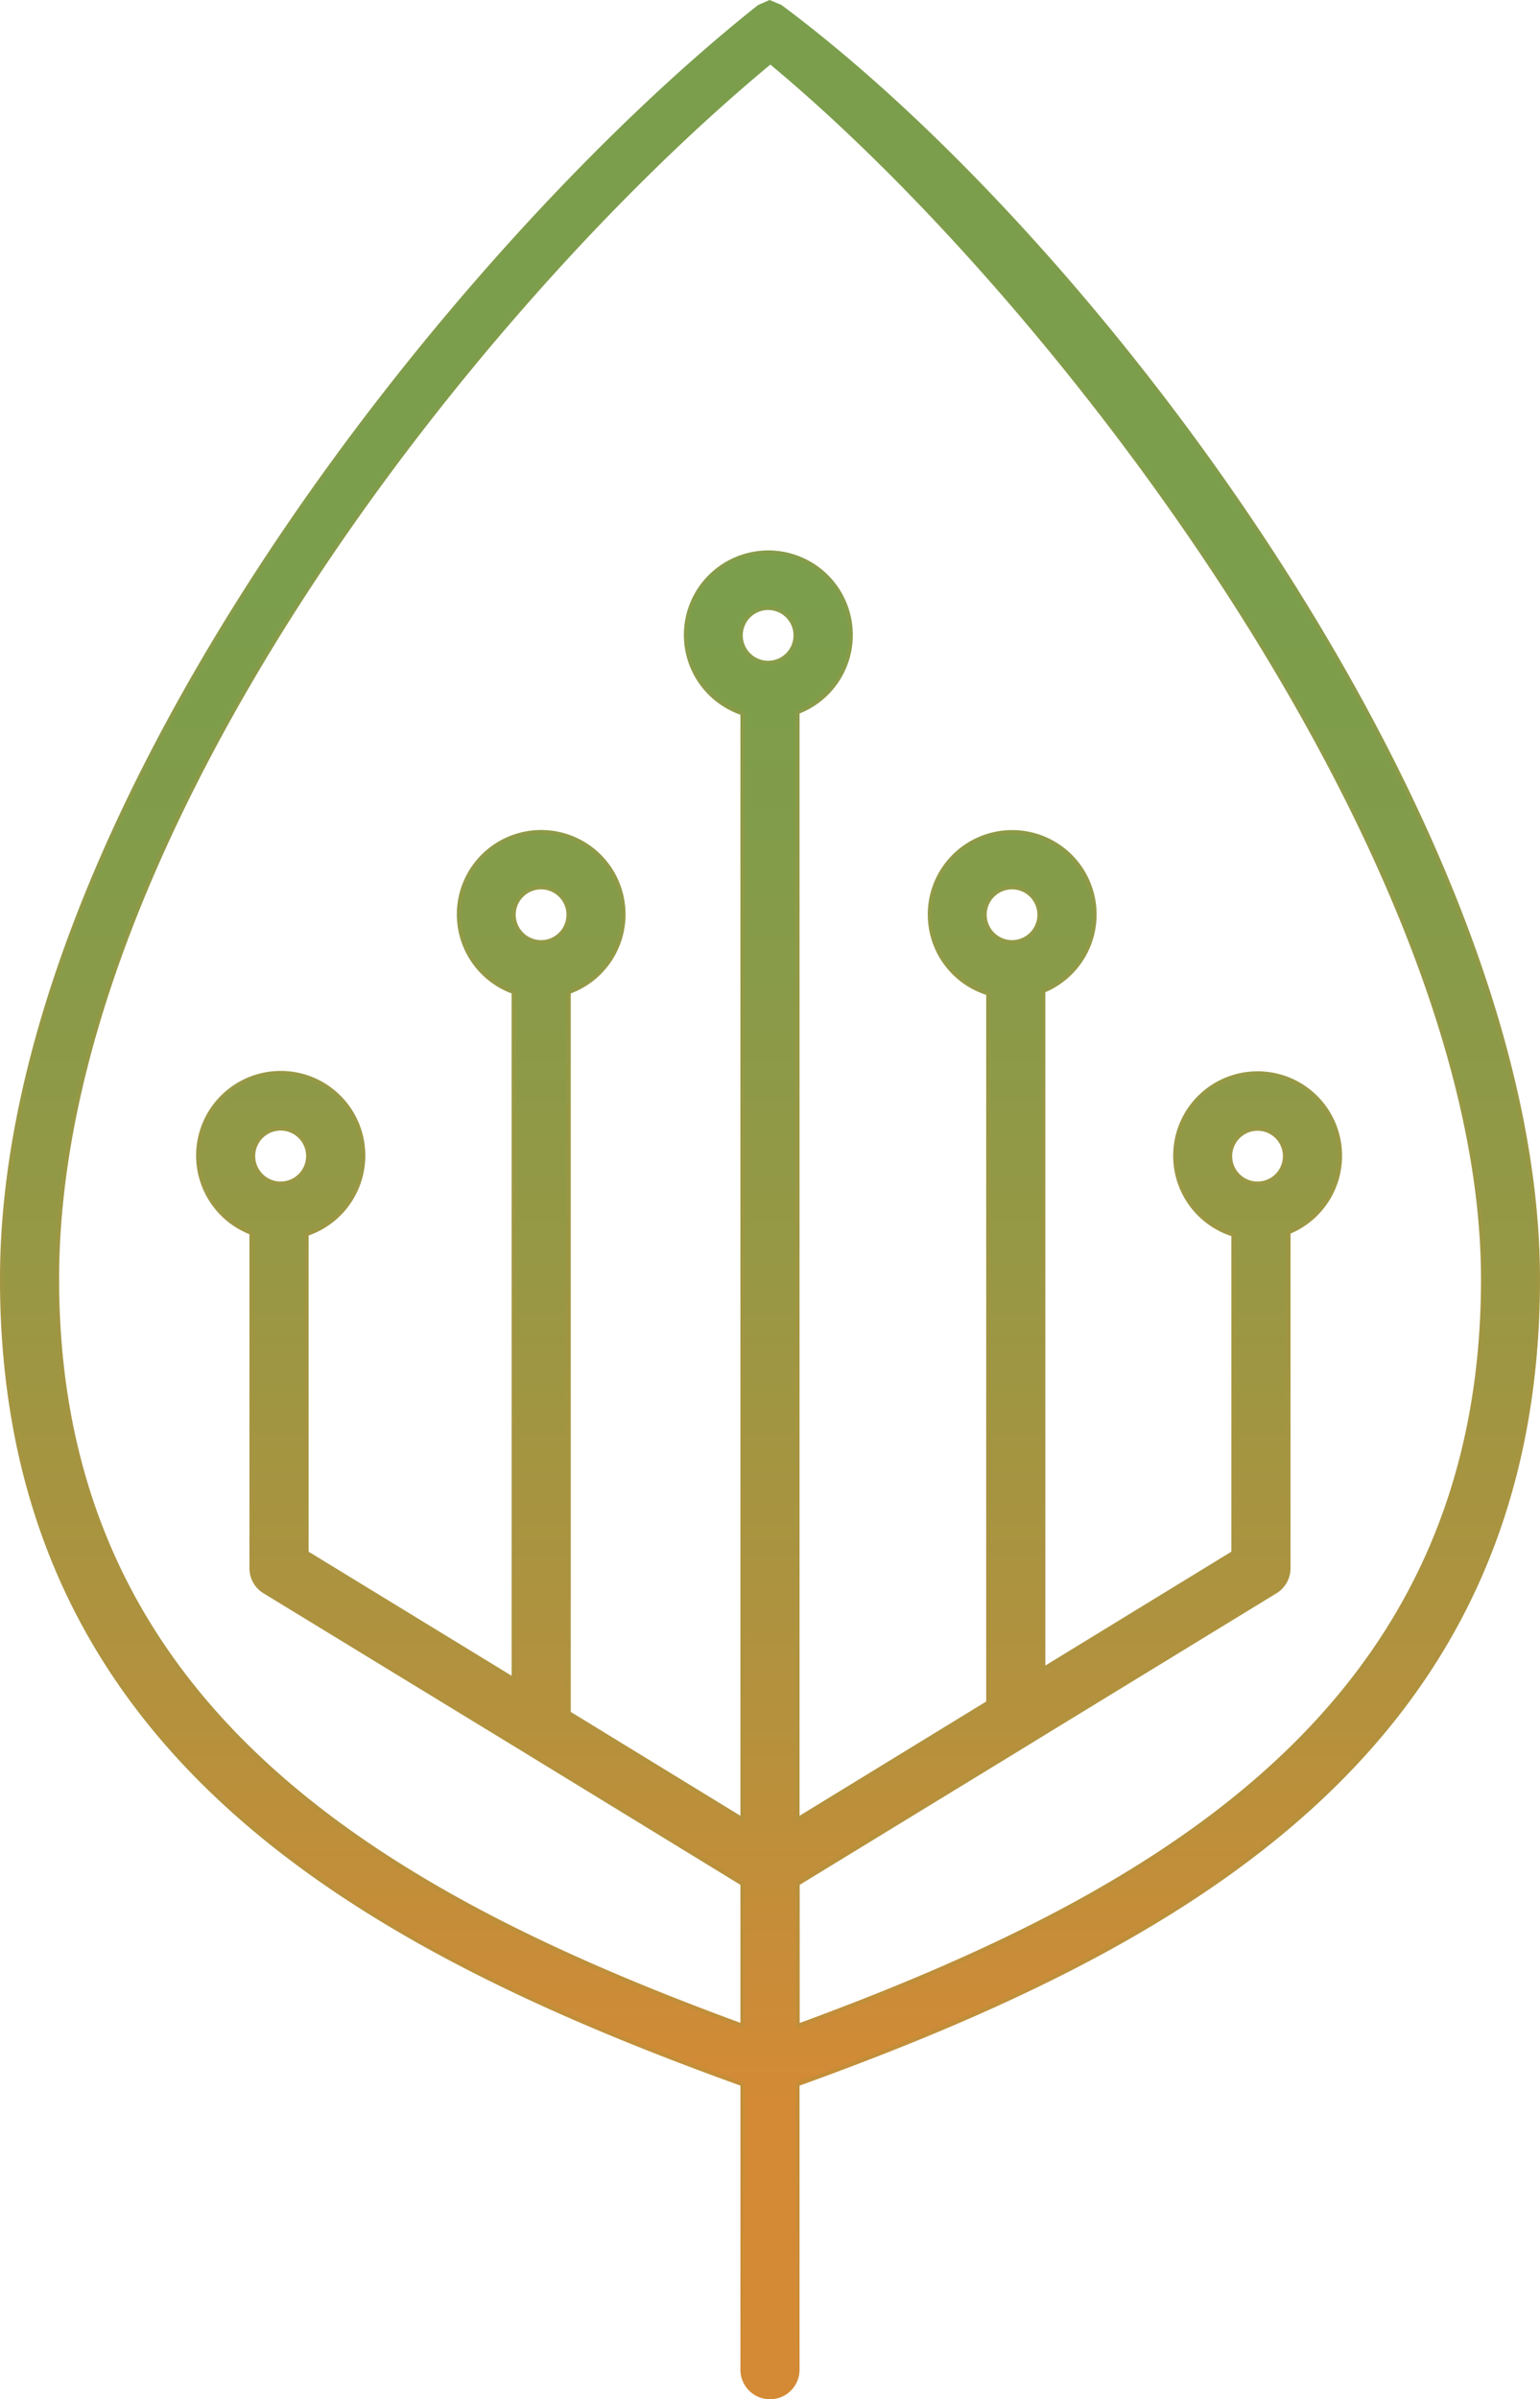 <svg id="Livello_1" data-name="Livello 1" xmlns="http://www.w3.org/2000/svg" xmlns:xlink="http://www.w3.org/1999/xlink" viewBox="0 0 501.25 780.41"><defs><style>.cls-1,.cls-4,.cls-5{stroke-miterlimit:10;stroke-width:1.25px;}.cls-1,.cls-2{fill:url(#Sfumatura_senza_nome_2);}.cls-1,.cls-5{stroke:url(#Sfumatura_senza_nome_2-2);}.cls-3{clip-path:url(#clip-path);}.cls-4{fill:url(#Sfumatura_senza_nome_2-4);stroke:url(#Sfumatura_senza_nome_2-5);}.cls-5{fill:none;}</style><linearGradient id="Sfumatura_senza_nome_2" x1="710" y1="540.03" x2="1210" y2="540.03" gradientUnits="userSpaceOnUse"><stop offset="0" stop-color="#d48a35"/><stop offset="0.25" stop-color="#b5913d"/><stop offset="0.56" stop-color="#959845"/><stop offset="0.82" stop-color="#819c4a"/><stop offset="1" stop-color="#7a9e4c"/></linearGradient><linearGradient id="Sfumatura_senza_nome_2-2" x1="960" y1="930.2" x2="960" y2="149.8" xlink:href="#Sfumatura_senza_nome_2"/><clipPath id="clip-path" transform="translate(-709.38 -149.8)"><path id="SVGID" class="cls-1" d="M791.82,525.9a8.91,8.91,0,1,1,8.94,8.85,8.9,8.9,0,0,1-8.94-8.85m318,0a8.88,8.88,0,1,1,8.88,8.85,8.84,8.84,0,0,1-8.88-8.85m-233.2-78.52a8.88,8.88,0,1,1,8.87,8.85,8.9,8.9,0,0,1-8.87-8.85m153.29,0a8.88,8.88,0,1,1,8.88,8.85,8.9,8.9,0,0,1-8.88-8.85m-79.39-90.93a8.88,8.88,0,1,1,8.88,8.91,8.88,8.88,0,0,1-8.88-8.91M728,565.86C728,421.42,864.19,249.3,960.13,170c95.68,79.35,231.92,260.57,231.92,395.91,0,139.16-105.64,199.8-223,242.82V762.55L1045,716.16c0-.06.07-.06.07-.06l79.45-48.56a8.9,8.9,0,0,0,4.28-7.63V550.65a26.86,26.86,0,1,0-18,.77V654.88L1049,692.68V472.13a26.85,26.85,0,1,0-18,.83V703.62l-62,37.93V381.46a26.87,26.87,0,1,0-18,.38V741.55L894.53,707V472.51a26.83,26.83,0,1,0-18,0V696L809.2,654.88V551.23a26.91,26.91,0,1,0-18-.39V659.91a8.9,8.9,0,0,0,4.28,7.63l85,51.86L951,762.55v46.13c-117.4-43-223-103.66-223-242.82M956.42,152C857.8,230.21,710,414.1,710,565.86c0,152.59,115,216.48,241,261.91v92.84a9,9,0,0,0,18,0V827.77c126-45.43,241-109.32,241-261.91,0-145.08-141.42-335.65-246.61-413.92l-3.52-1.46Z"/></clipPath><linearGradient id="Sfumatura_senza_nome_2-4" x1="623.94" y1="821.58" x2="630.31" y2="821.58" gradientTransform="matrix(0, -78.92, -78.92, 0, 65093.67, 49923.02)" xlink:href="#Sfumatura_senza_nome_2"/><linearGradient id="Sfumatura_senza_nome_2-5" x1="250.62" y1="780.41" x2="250.62" y2="0.06" xlink:href="#Sfumatura_senza_nome_2"/></defs><path id="SVGID-2" data-name="SVGID" class="cls-2" d="M791.82,525.9a8.91,8.91,0,1,1,8.94,8.85,8.9,8.9,0,0,1-8.94-8.85m318,0a8.88,8.88,0,1,1,8.88,8.85,8.84,8.84,0,0,1-8.88-8.85m-233.2-78.52a8.88,8.88,0,1,1,8.87,8.85,8.9,8.9,0,0,1-8.87-8.85m153.29,0a8.88,8.88,0,1,1,8.88,8.85,8.9,8.9,0,0,1-8.88-8.85m-79.39-90.93a8.88,8.88,0,1,1,8.88,8.91,8.88,8.88,0,0,1-8.88-8.91M728,565.86C728,421.42,864.19,249.3,960.13,170c95.68,79.35,231.92,260.57,231.92,395.91,0,139.16-105.64,199.8-223,242.82V762.55L1045,716.16c0-.06.07-.06.07-.06l79.45-48.56a8.9,8.9,0,0,0,4.28-7.63V550.65a26.86,26.86,0,1,0-18,.77V654.88L1049,692.68V472.13a26.85,26.85,0,1,0-18,.83V703.62l-62,37.93V381.46a26.87,26.87,0,1,0-18,.38V741.55L894.53,707V472.51a26.83,26.83,0,1,0-18,0V696L809.2,654.88V551.23a26.91,26.91,0,1,0-18-.39V659.91a8.9,8.9,0,0,0,4.28,7.63l85,51.86L951,762.55v46.13c-117.4-43-223-103.66-223-242.82M956.42,152C857.8,230.21,710,414.1,710,565.86c0,152.59,115,216.48,241,261.91v92.84a9,9,0,0,0,18,0V827.77c126-45.43,241-109.32,241-261.91,0-145.08-141.42-335.65-246.61-413.92l-3.52-1.46Z" transform="translate(-709.38 -149.8)"/><g class="cls-3"><rect class="cls-4" x="0.63" y="0.68" width="500" height="779.1"/></g><path id="SVGID-3" data-name="SVGID" class="cls-5" d="M791.82,525.9a8.91,8.91,0,1,1,8.94,8.85,8.9,8.9,0,0,1-8.94-8.85m318,0a8.88,8.88,0,1,1,8.88,8.85,8.84,8.84,0,0,1-8.88-8.85m-233.2-78.52a8.88,8.88,0,1,1,8.87,8.85,8.9,8.9,0,0,1-8.87-8.85m153.29,0a8.88,8.88,0,1,1,8.88,8.85,8.9,8.9,0,0,1-8.88-8.85m-79.39-90.93a8.88,8.88,0,1,1,8.88,8.91,8.88,8.88,0,0,1-8.88-8.91M728,565.86C728,421.42,864.19,249.3,960.13,170c95.68,79.35,231.92,260.57,231.92,395.91,0,139.16-105.64,199.8-223,242.82V762.55L1045,716.16c0-.06.07-.06.07-.06l79.45-48.56a8.9,8.9,0,0,0,4.28-7.63V550.65a26.86,26.86,0,1,0-18,.77V654.88L1049,692.68V472.13a26.85,26.85,0,1,0-18,.83V703.62l-62,37.93V381.46a26.87,26.87,0,1,0-18,.38V741.55L894.53,707V472.51a26.83,26.83,0,1,0-18,0V696L809.2,654.88V551.23a26.91,26.91,0,1,0-18-.39V659.91a8.9,8.9,0,0,0,4.28,7.63l85,51.86L951,762.55v46.13c-117.4-43-223-103.66-223-242.82M956.42,152C857.8,230.21,710,414.1,710,565.86c0,152.59,115,216.48,241,261.91v92.84a9,9,0,0,0,18,0V827.77c126-45.43,241-109.32,241-261.91,0-145.08-141.42-335.65-246.61-413.92l-3.52-1.46Z" transform="translate(-709.38 -149.8)"/></svg>
